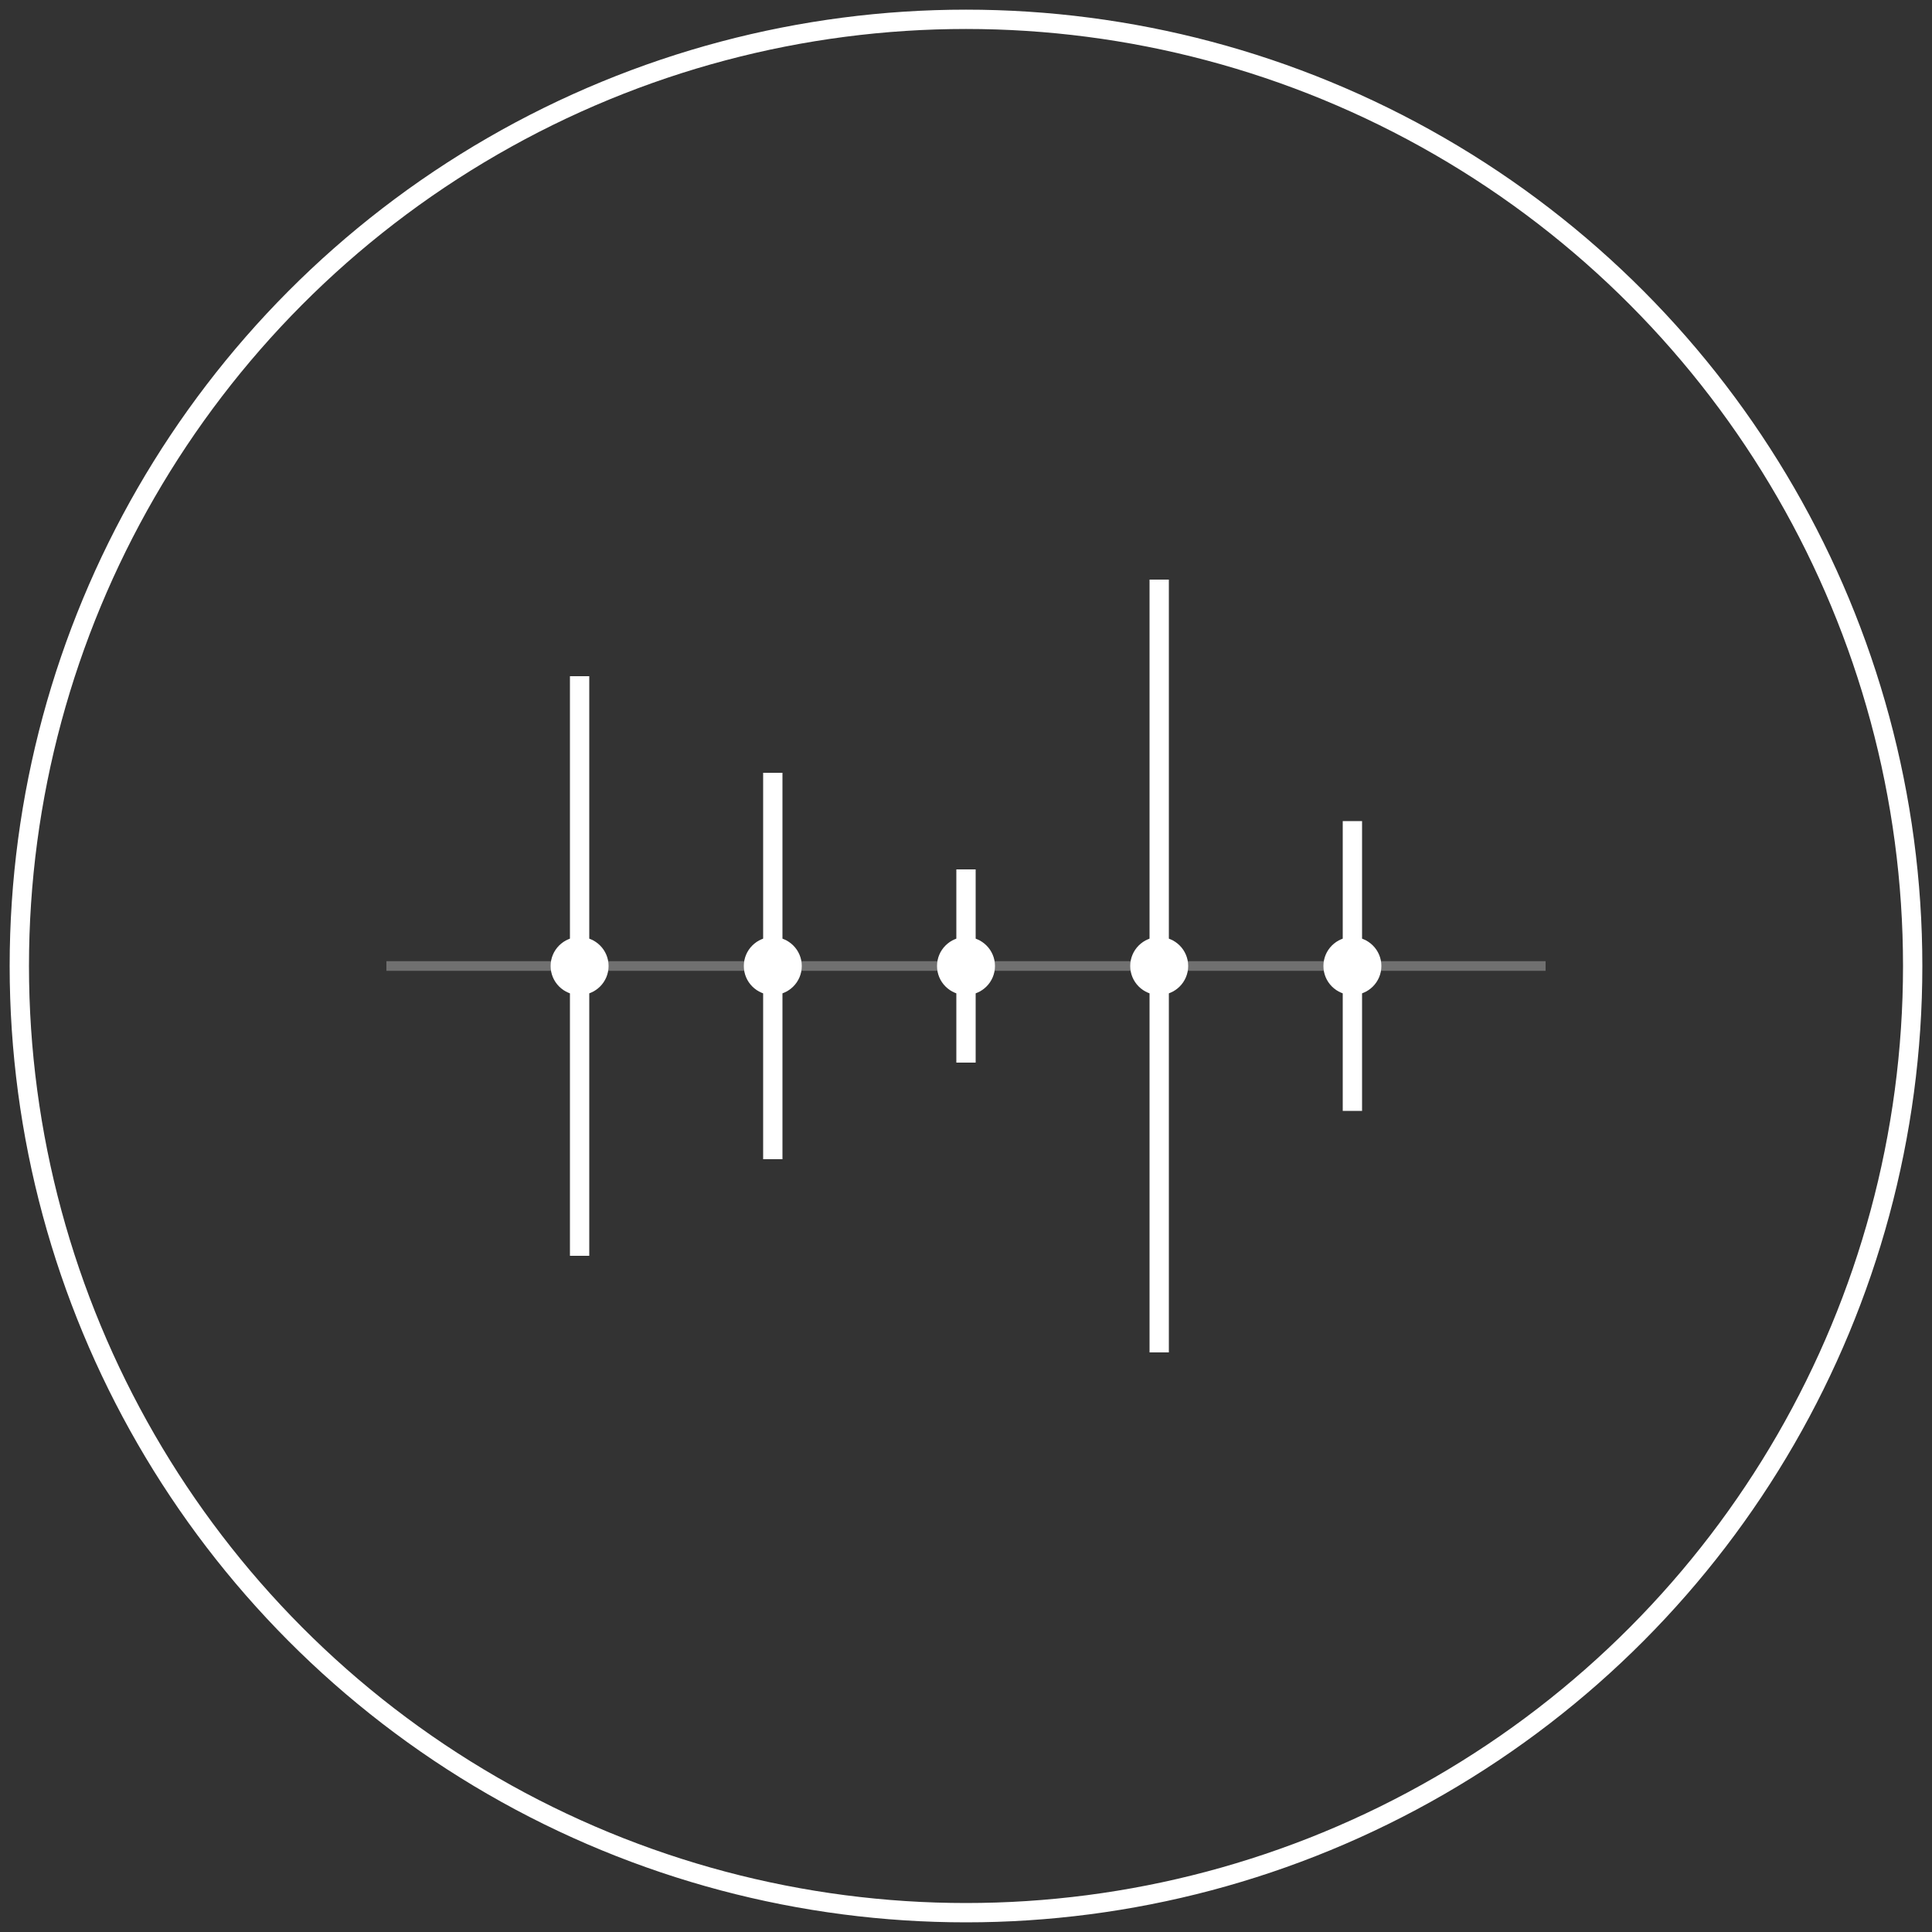 <?xml version="1.0" encoding="UTF-8"?>
<svg width="200" height="200" viewBox="0 0 200 200" fill="none" xmlns="http://www.w3.org/2000/svg">
  <rect x="0" y="0" width="200" height="200" fill="#333333" stroke="none"/>
  <circle cx="100" cy="100" r="98" stroke="white" stroke-width="2"/>
  <!-- Candlestick chart -->
  <path d="M40 100 L160 100" stroke="white" stroke-width="1" stroke-opacity="0.3"/>
  <path d="M60 70 L60 130 M80 80 L80 120 M100 90 L100 110 M120 60 L120 140 M140 85 L140 115" 
        stroke="white" stroke-width="2"/>
  <!-- Data points -->
  <circle cx="60" cy="100" r="3" fill="white"/>
  <circle cx="80" cy="100" r="3" fill="white"/>
  <circle cx="100" cy="100" r="3" fill="white"/>
  <circle cx="120" cy="100" r="3" fill="white"/>
  <circle cx="140" cy="100" r="3" fill="white"/>
</svg> 